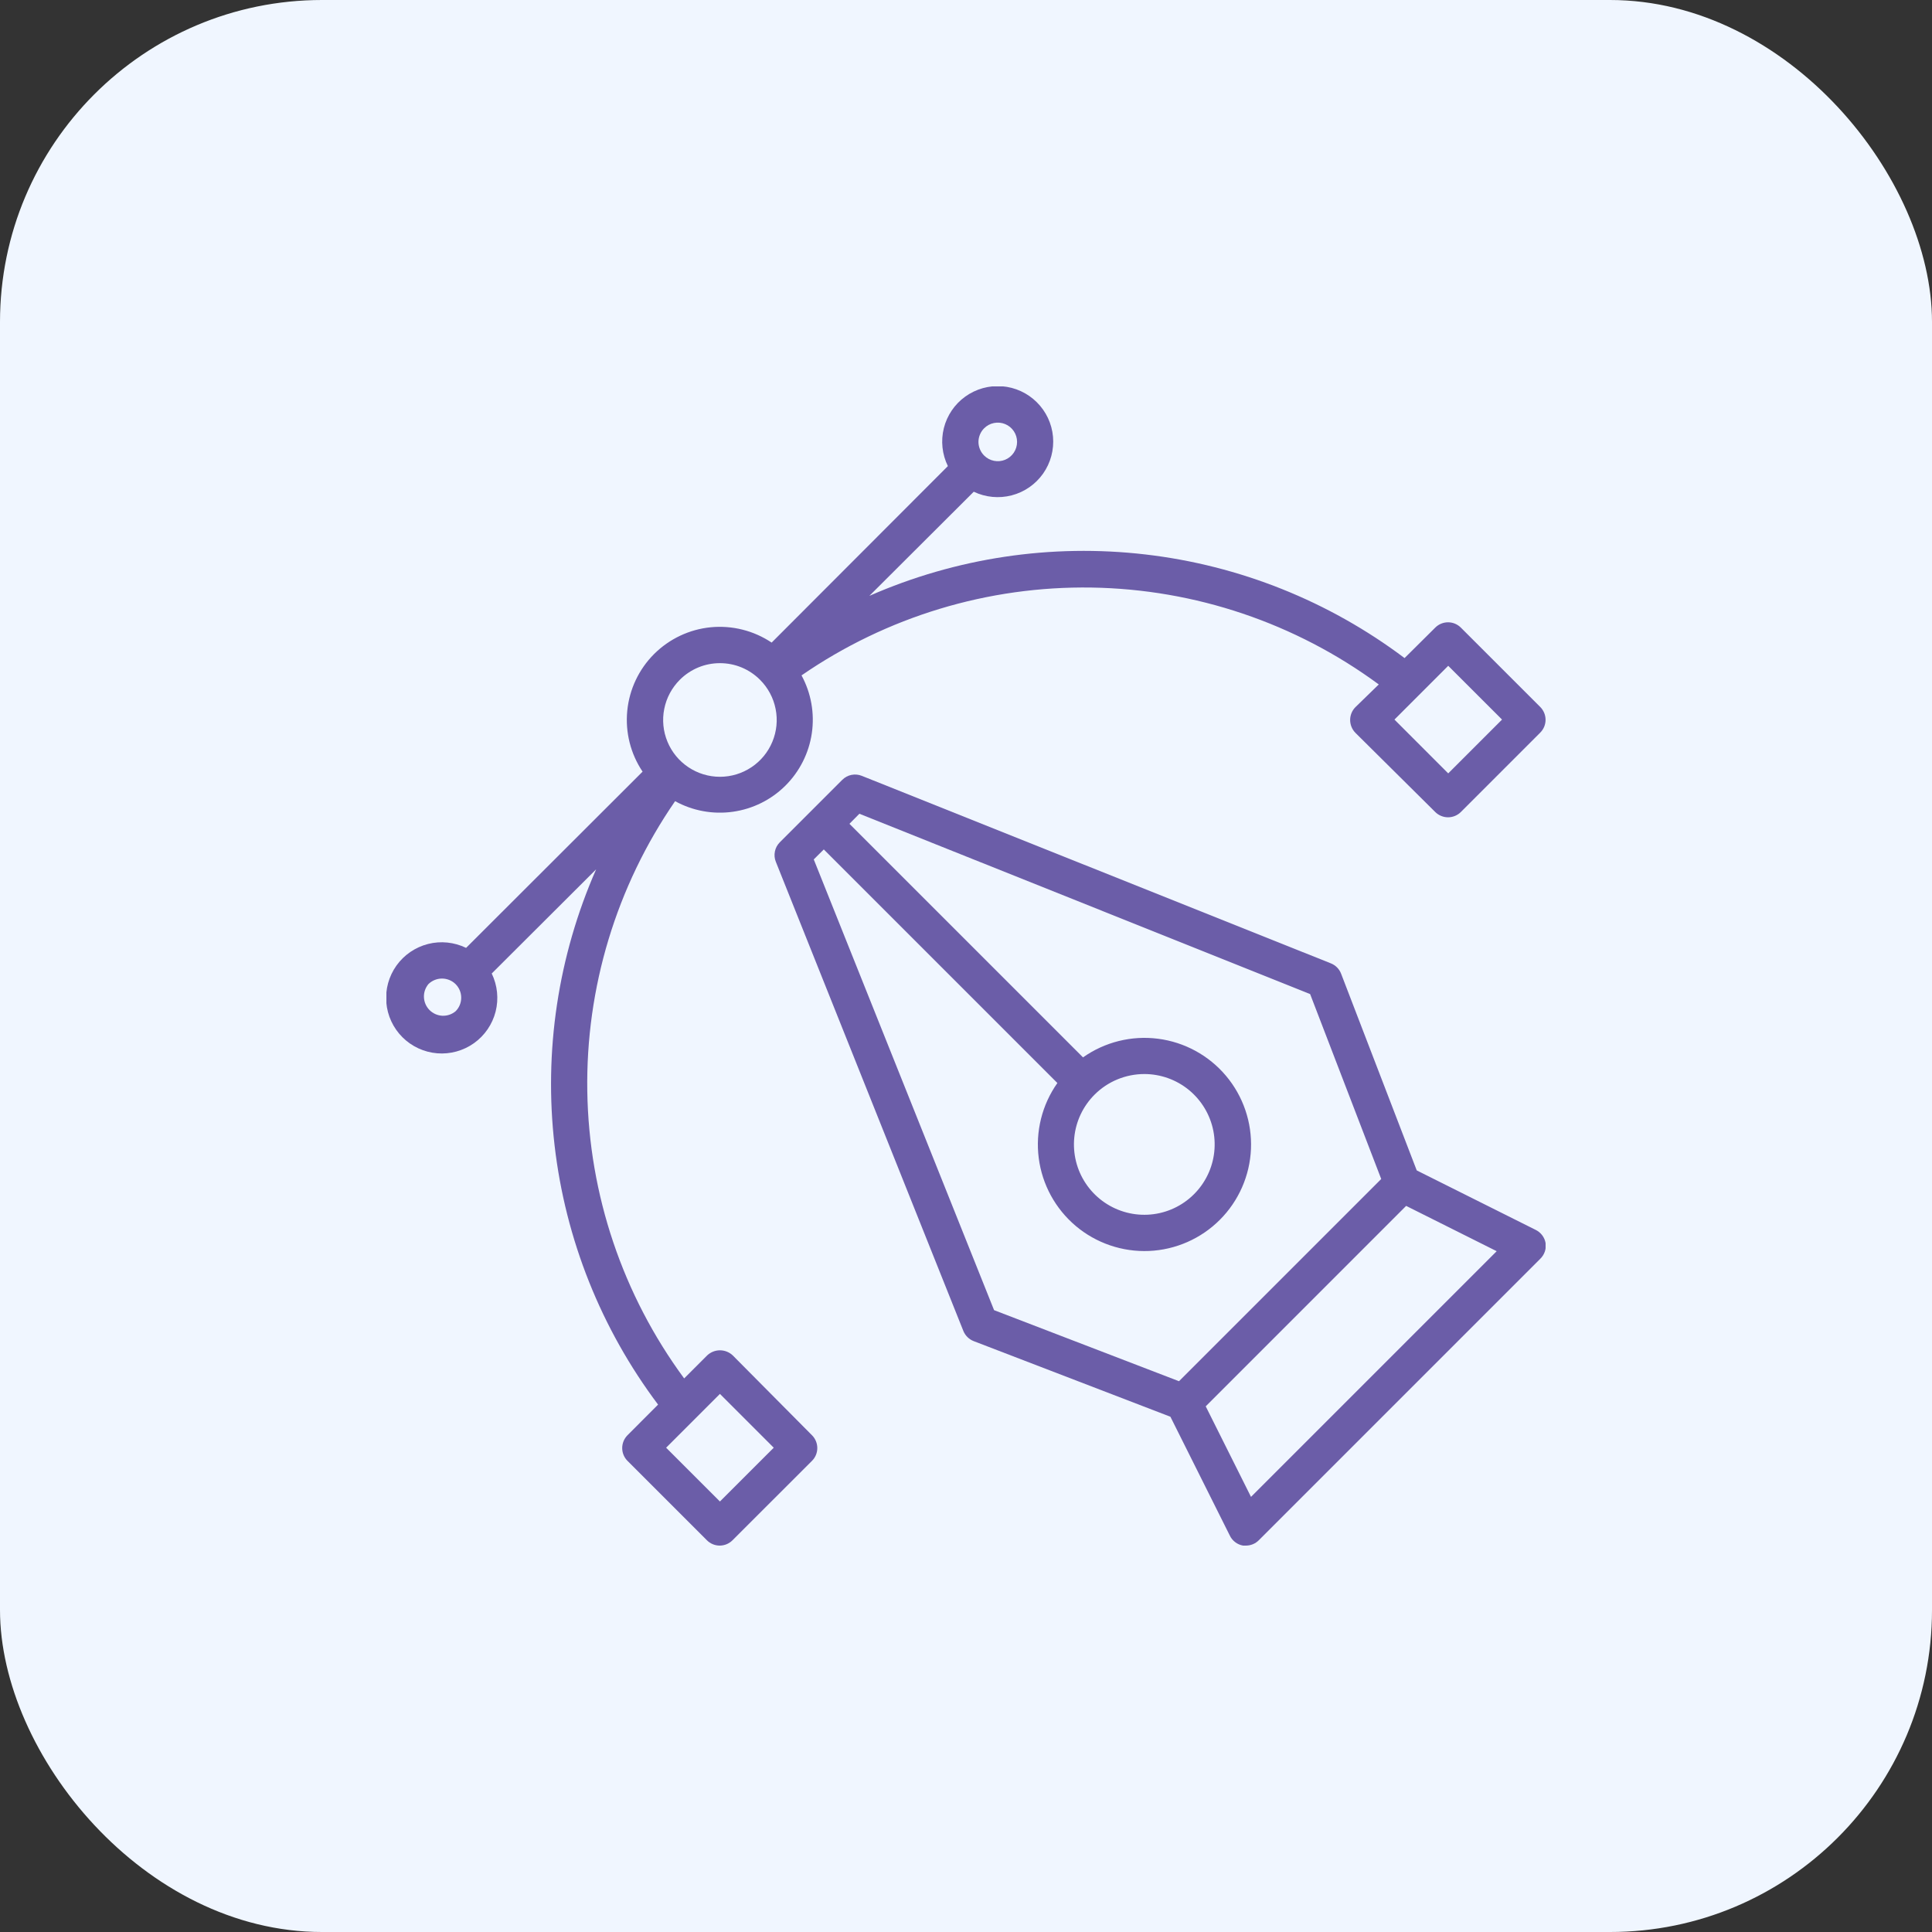 <svg width="60" height="60" viewBox="0 0 60 60" fill="none" xmlns="http://www.w3.org/2000/svg">
<rect x="0" y="0" width="60" height="60" fill="#333333" stroke="none"/>
<rect width="60" height="60" rx="10" fill="#F0F6FF"/>
<g clip-path="url(#clip0_342_372)">
<path d="M47.688 38.193L43.998 36.348L41.649 30.239C41.622 30.167 41.579 30.101 41.525 30.046C41.471 29.991 41.406 29.948 41.334 29.919L26.763 24.094C26.661 24.053 26.549 24.043 26.442 24.065C26.334 24.087 26.236 24.14 26.158 24.218L24.215 26.161C24.138 26.239 24.086 26.337 24.065 26.444C24.043 26.551 24.053 26.662 24.094 26.763L29.918 41.334C29.947 41.406 29.991 41.471 30.046 41.525C30.101 41.58 30.167 41.622 30.239 41.65L36.348 43.998L38.193 47.688C38.231 47.769 38.289 47.84 38.361 47.894C38.433 47.949 38.517 47.985 38.606 48C38.636 48.003 38.666 48.003 38.696 48C38.845 47.999 38.988 47.94 39.093 47.834L47.834 39.093C47.898 39.031 47.947 38.954 47.976 38.87C48.005 38.785 48.013 38.695 48 38.606C47.985 38.517 47.949 38.434 47.894 38.361C47.84 38.29 47.769 38.232 47.688 38.193ZM25.272 26.69L25.584 26.38L32.838 33.634C32.36 34.311 32.153 35.143 32.259 35.966C32.365 36.788 32.776 37.54 33.41 38.075C34.044 38.608 34.855 38.885 35.684 38.85C36.512 38.814 37.297 38.469 37.883 37.883C38.469 37.297 38.814 36.512 38.85 35.684C38.885 34.856 38.608 34.044 38.074 33.41C37.54 32.776 36.788 32.365 35.965 32.259C35.143 32.153 34.311 32.36 33.634 32.838L26.38 25.584L26.689 25.272L40.687 30.872L42.895 36.615L36.615 42.895L30.872 40.688L25.272 26.69ZM35.541 33.355C36.046 33.356 36.536 33.532 36.926 33.853C37.316 34.175 37.583 34.621 37.681 35.117C37.779 35.613 37.702 36.128 37.463 36.573C37.224 37.019 36.838 37.368 36.371 37.561C35.904 37.754 35.384 37.779 34.9 37.631C34.417 37.484 33.999 37.173 33.719 36.753C33.438 36.332 33.313 35.827 33.363 35.324C33.413 34.821 33.636 34.351 33.994 33.994C34.404 33.584 34.961 33.355 35.541 33.355ZM38.851 46.487L37.445 43.675L43.669 37.45L46.481 38.857L38.851 46.487Z" fill="#6B5DA8"/>
<path d="M22.757 42.094C22.65 41.992 22.507 41.935 22.359 41.935C22.211 41.935 22.069 41.992 21.961 42.094L21.247 42.808C19.341 40.221 18.289 37.103 18.239 33.89C18.188 30.676 19.142 27.527 20.966 24.881C21.512 25.182 22.142 25.297 22.759 25.21C23.377 25.123 23.95 24.839 24.392 24.399C24.834 23.959 25.122 23.387 25.212 22.77C25.302 22.152 25.19 21.523 24.892 20.975C27.538 19.15 30.687 18.197 33.901 18.247C37.114 18.298 40.231 19.349 42.819 21.256L42.093 21.962C41.989 22.067 41.93 22.21 41.93 22.358C41.93 22.432 41.944 22.506 41.972 22.574C42 22.643 42.041 22.705 42.093 22.758L44.574 25.219C44.679 25.323 44.822 25.382 44.971 25.382C45.119 25.382 45.262 25.323 45.367 25.219L47.834 22.752C47.886 22.7 47.927 22.638 47.956 22.57C47.984 22.501 47.999 22.428 47.999 22.354C47.999 22.28 47.984 22.207 47.956 22.139C47.927 22.07 47.886 22.008 47.834 21.956L45.367 19.49C45.262 19.385 45.119 19.326 44.971 19.326C44.822 19.326 44.679 19.385 44.574 19.49L43.62 20.437C41.271 18.669 38.492 17.558 35.571 17.219C32.65 16.879 29.691 17.323 26.999 18.505L30.241 15.271C30.609 15.447 31.027 15.486 31.421 15.383C31.816 15.28 32.16 15.04 32.395 14.707C32.629 14.374 32.738 13.968 32.702 13.562C32.666 13.156 32.487 12.776 32.197 12.49C31.908 12.203 31.526 12.028 31.12 11.996C30.713 11.965 30.309 12.078 29.978 12.316C29.647 12.553 29.411 12.901 29.312 13.296C29.213 13.691 29.258 14.109 29.437 14.475L23.964 19.956C23.408 19.584 22.74 19.416 22.074 19.48C21.408 19.545 20.786 19.84 20.312 20.313C19.839 20.786 19.545 21.409 19.48 22.075C19.415 22.741 19.583 23.409 19.956 23.964L14.475 29.437C14.107 29.259 13.688 29.215 13.293 29.316C12.897 29.417 12.549 29.655 12.312 29.987C12.075 30.32 11.963 30.726 11.997 31.133C12.031 31.54 12.208 31.922 12.497 32.211C12.786 32.5 13.168 32.677 13.575 32.711C13.982 32.745 14.388 32.633 14.721 32.396C15.053 32.159 15.291 31.811 15.392 31.415C15.492 31.019 15.449 30.601 15.271 30.233L18.513 26.999C17.33 29.691 16.885 32.65 17.223 35.571C17.561 38.492 18.67 41.27 20.437 43.621L19.486 44.574C19.382 44.68 19.323 44.822 19.323 44.971C19.323 45.12 19.382 45.262 19.486 45.367L21.953 47.834C22.058 47.94 22.201 47.999 22.349 48C22.424 48 22.497 47.985 22.566 47.957C22.634 47.928 22.697 47.887 22.749 47.834L25.218 45.367C25.323 45.262 25.382 45.12 25.382 44.971C25.382 44.822 25.323 44.68 25.218 44.574L22.757 42.094ZM44.976 20.677L46.647 22.347L44.976 24.018L43.306 22.347L44.976 20.677ZM30.562 13.302C30.646 13.218 30.752 13.16 30.869 13.137C30.985 13.113 31.106 13.125 31.215 13.17C31.325 13.215 31.419 13.292 31.485 13.391C31.551 13.489 31.586 13.605 31.586 13.724C31.586 13.843 31.551 13.959 31.485 14.057C31.419 14.156 31.325 14.233 31.215 14.278C31.106 14.323 30.985 14.335 30.869 14.311C30.752 14.288 30.646 14.23 30.562 14.146C30.507 14.091 30.463 14.025 30.433 13.952C30.403 13.88 30.387 13.802 30.387 13.724C30.387 13.646 30.403 13.568 30.433 13.496C30.463 13.423 30.507 13.357 30.562 13.302ZM21.112 21.112C21.275 20.948 21.47 20.818 21.683 20.729C21.897 20.64 22.126 20.595 22.358 20.595C22.59 20.595 22.819 20.64 23.033 20.729C23.246 20.818 23.441 20.948 23.604 21.112C23.851 21.359 24.019 21.673 24.087 22.015C24.156 22.358 24.121 22.712 23.987 23.035C23.854 23.357 23.628 23.633 23.338 23.826C23.048 24.02 22.707 24.124 22.358 24.124C22.009 24.124 21.668 24.02 21.378 23.826C21.088 23.633 20.862 23.357 20.729 23.035C20.595 22.712 20.56 22.358 20.629 22.015C20.697 21.673 20.865 21.359 21.112 21.112ZM14.148 31.406C14.033 31.502 13.887 31.551 13.738 31.545C13.588 31.538 13.447 31.475 13.341 31.37C13.235 31.264 13.173 31.122 13.166 30.973C13.159 30.824 13.209 30.677 13.305 30.562C13.417 30.452 13.569 30.39 13.726 30.39C13.884 30.39 14.036 30.452 14.148 30.562C14.204 30.618 14.248 30.684 14.278 30.756C14.308 30.828 14.323 30.906 14.323 30.984C14.323 31.063 14.308 31.14 14.278 31.213C14.248 31.285 14.204 31.351 14.148 31.406ZM22.358 46.63L20.687 44.96L22.358 43.289L24.029 44.96L22.358 46.63Z" fill="#6B5DA8"/>
</g>
<defs>
<clipPath id="clip0_342_372">
<rect width="36" height="36" fill="white" transform="translate(12 12)"/>
</clipPath>
</defs>
</svg>
